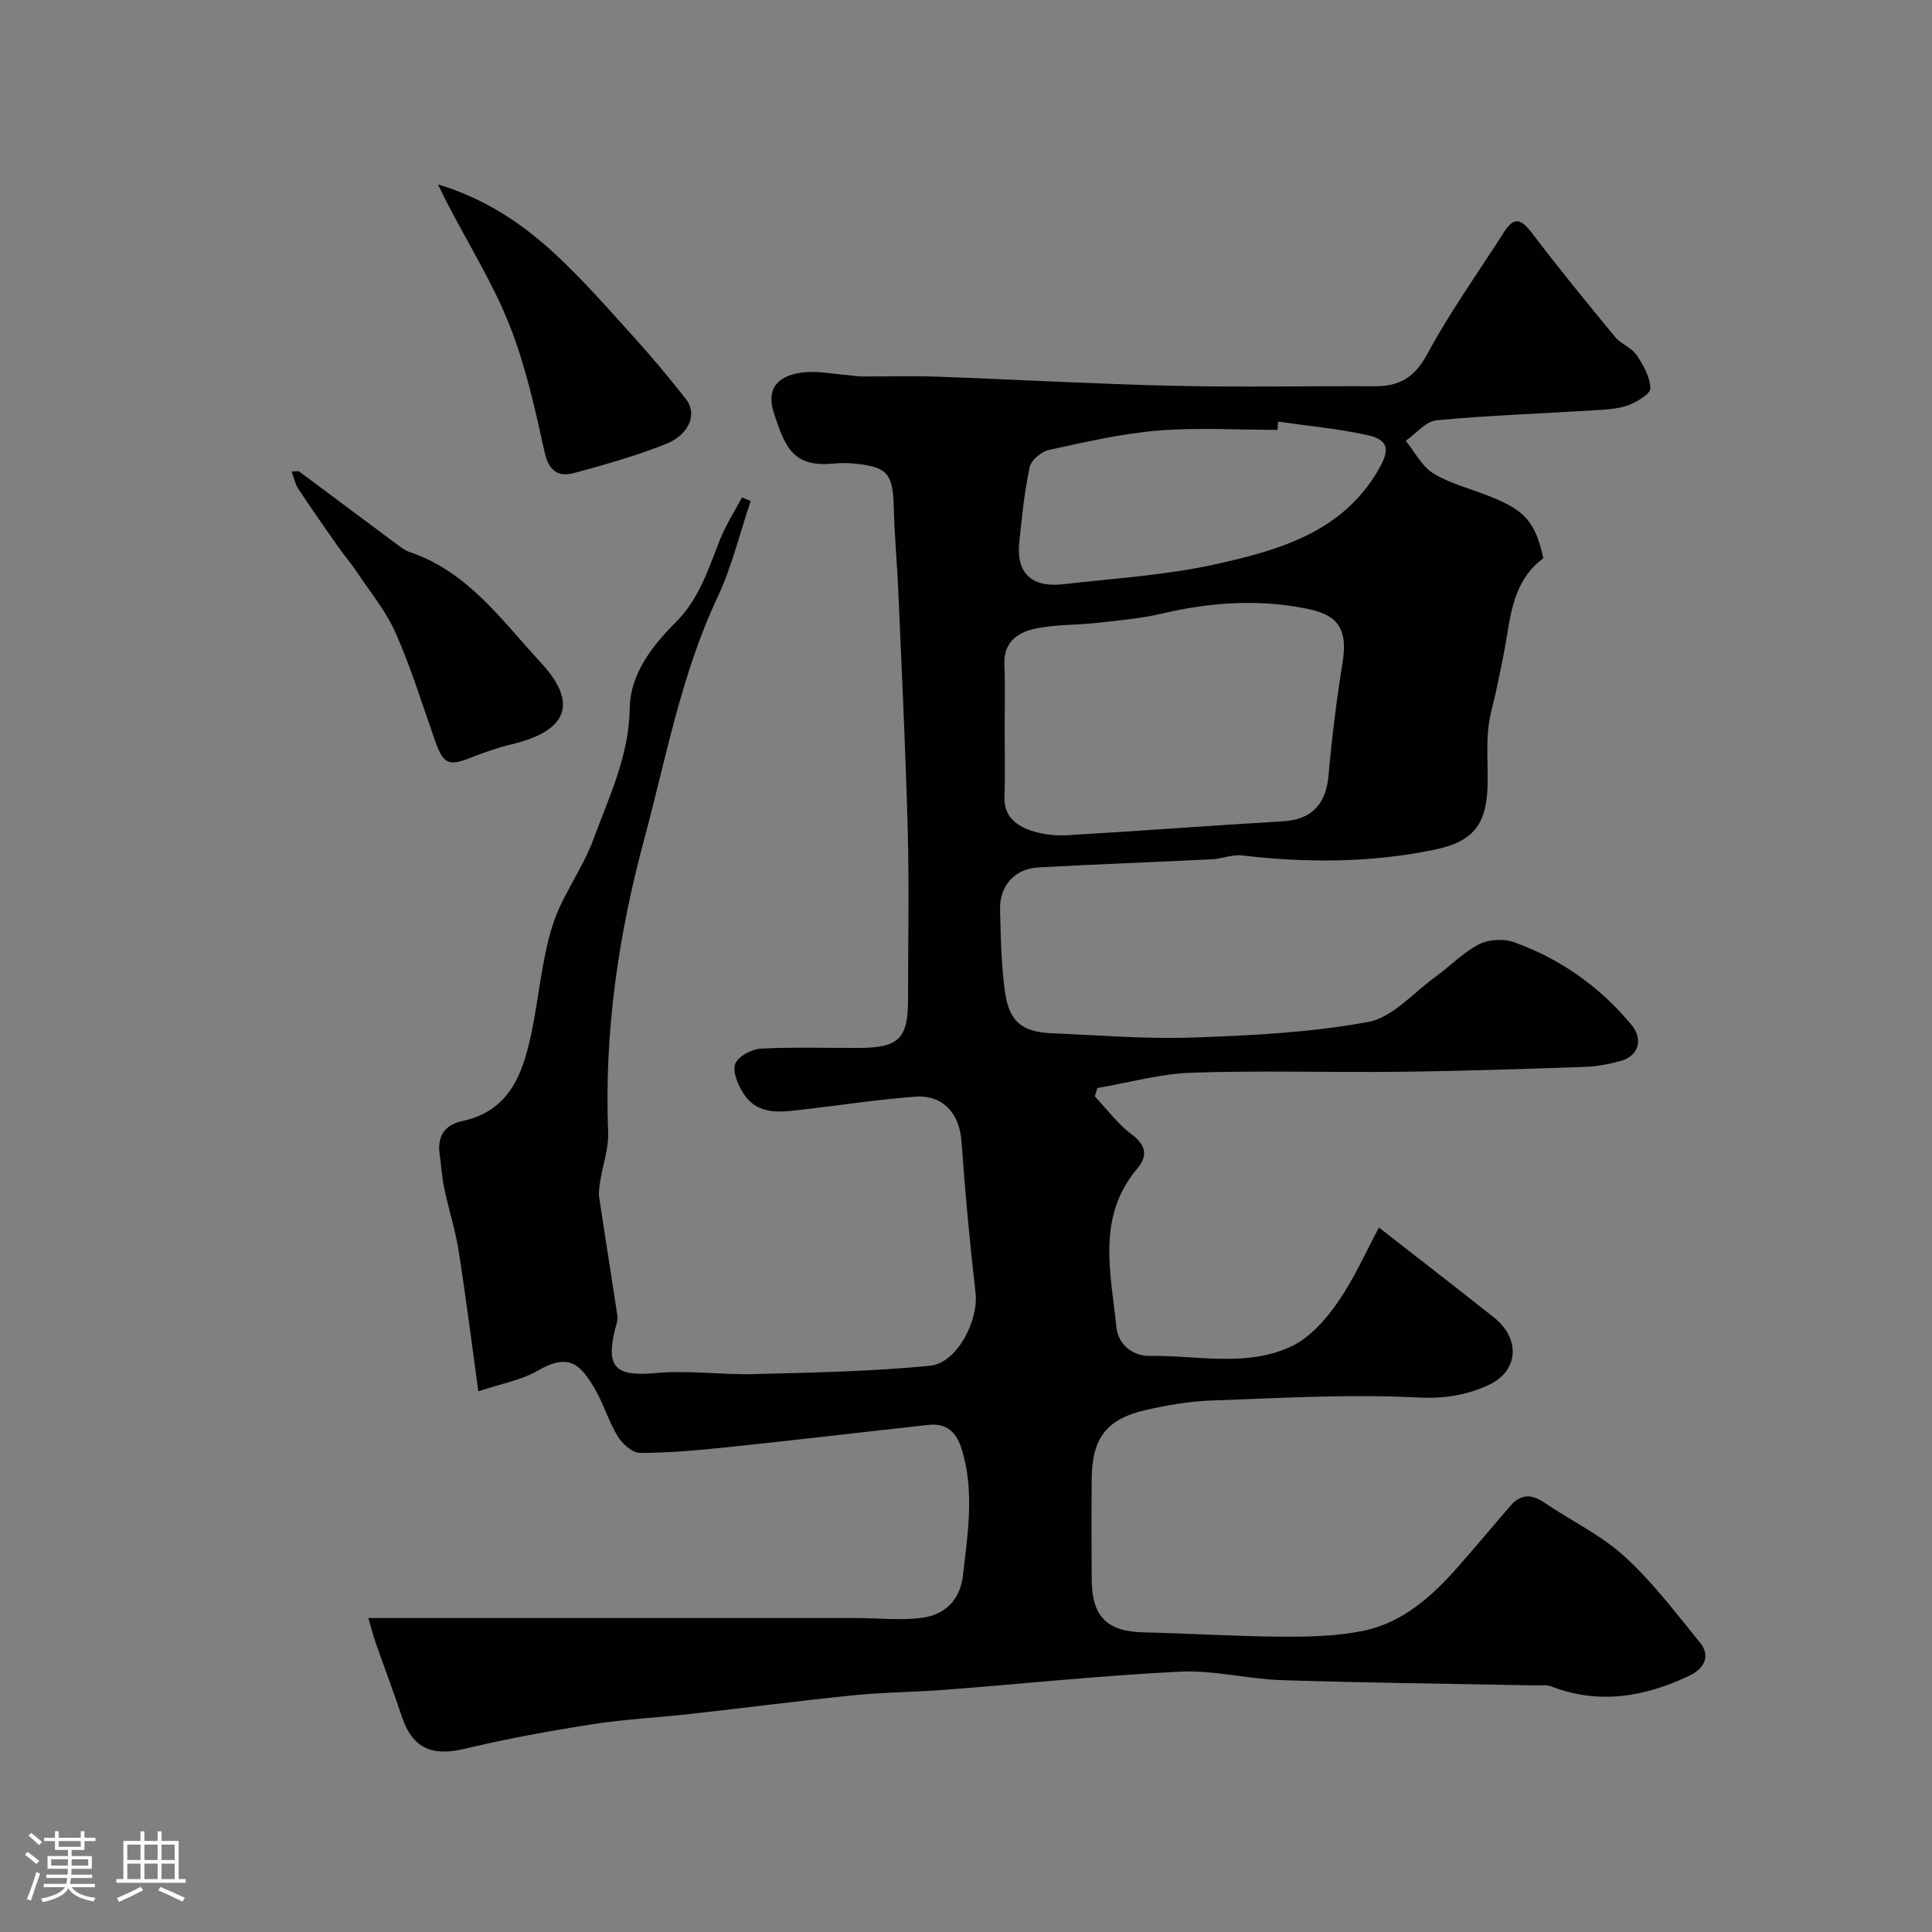 <svg enable-background="new 0 0 400 400" viewBox="0 0 400 400" xmlns="http://www.w3.org/2000/svg"><rect x="0" y="0" width="400" height="400" fill="#808080" stroke="none"/><path d="m5.17 384 .55-.58c.85.61 1.65 1.24 2.4 1.87l-.59.64c-.83-.73-1.62-1.38-2.36-1.93m1.22 9.53-.82-.34c.71-1.76 1.37-3.64 1.98-5.63.24.13.5.25.76.36-.6 1.67-1.24 3.54-1.92 5.61m-.5-13.5.57-.54c.56.44 1.31 1.06 2.26 1.87l-.64.64c-.68-.66-1.41-1.32-2.19-1.97m3.25.46h2.24v-1.36h.77v1.36h4.57v-1.36h.76v1.36h2.28v.69h-2.28v1.84h-2.64v1.26h4.18v2.64h-4.21c0 .45-.02.86-.05 1.21h4.32v.69h-4.38c-.04.34-.1.75-.19 1.22h5.15v.69h-4.82c.87 1.19 2.51 1.92 4.93 2.19-.17.31-.3.57-.37.76-2.77-.49-4.52-1.41-5.26-2.76-.56 1.26-2.3 2.23-5.24 2.9-.12-.24-.26-.48-.43-.72 2.73-.55 4.38-1.34 4.96-2.38h-4.38v-.69h4.65c.1-.38.17-.79.21-1.22h-4.32v-.69h4.4c.03-.34.05-.75.05-1.21h-4.2v-2.64h4.23v-1.26h-2.69v-1.84h-2.24zm1.46 4.46v1.29h3.45c.01-.4.02-.57.01-.53v-.32-.45h-3.46zm1.55-2.59h4.57v-1.19h-4.57zm6.11 2.59h-3.42v.77c-.01.19-.01.37-.02.53h3.44v-1.29z" fill="#fcfbfa"/><path d="m32.63 379.16h.82v1.98h3.54v7.89h1.46v.78h-14.37v-.78h1.46v-7.89h3.54v-1.98h.82v1.98h2.73zm-3.49 11.48.5.73c-1.61.82-3.28 1.63-5 2.41-.13-.27-.28-.55-.44-.82 1.75-.72 3.4-1.49 4.94-2.32m-2.78-5.55h2.73v-3.18h-2.73zm0 3.95h2.73v-3.2h-2.73zm3.54-3.95h2.73v-3.18h-2.73zm0 3.95h2.73v-3.2h-2.73zm7.89 4.68c-1.84-.92-3.51-1.7-5.02-2.32l.45-.73c1.89.8 3.57 1.55 5.04 2.23zm-1.62-11.81h-2.73v3.18h2.73zm-2.73 7.13h2.73v-3.2h-2.73z" fill="#fcfbfa"/><g fill="#010102"><path d="m76.26 335h33.57 67.49c4.52 0 9.1.53 13.54-.05 4.77-.62 7.92-3.66 8.51-8.78 1-8.74 2.43-17.47-.28-26.2-1.09-3.51-3.15-5.36-6.84-4.96-13.85 1.51-27.68 3.16-41.54 4.61-6.06.63-12.15 1.19-18.23 1.19-1.57 0-3.65-1.9-4.61-3.47-1.93-3.18-2.97-6.91-4.9-10.1-2.74-4.52-5.03-7.29-11.61-3.47-3.39 1.97-7.51 2.68-12.33 4.3-1.44-10.47-2.61-19.82-4.08-29.13-.68-4.32-2.06-8.54-2.96-12.83-.5-2.39-.65-4.84-.98-7.27-.51-3.71 1.2-5.99 4.71-6.74 9.7-2.07 12.47-9.67 14.24-17.89 1.61-7.48 2.14-15.26 4.41-22.52 1.94-6.23 6.21-11.71 8.47-17.87 3.24-8.81 7.41-17.32 7.54-27.2.1-7.09 4.66-12.91 9.48-17.73 4.91-4.92 6.79-11.03 9.18-17.1 1.21-3.07 3.04-5.89 4.59-8.82.59.26 1.19.52 1.78.78-2.24 6.65-3.88 13.58-6.85 19.89-7.56 16.06-10.69 33.46-15.24 50.34-5.29 19.61-8.24 39.84-7.41 60.4.14 3.32-1.08 6.69-1.62 10.05-.18 1.14-.4 2.33-.24 3.45 1.22 8.2 2.56 16.39 3.78 24.59.13.9-.28 1.89-.51 2.83-1.93 7.92.23 9.73 8.48 8.97 6.72-.61 13.57.4 20.35.22 12.15-.32 24.34-.53 36.41-1.73 5.63-.56 10.06-9.42 9.42-15.03-1.2-10.43-2.17-20.89-2.91-31.37-.4-5.76-3.75-9.71-9.56-9.3-7.67.55-15.29 1.75-22.93 2.62-4.77.54-9.81 1.5-12.86-3.61-1.03-1.72-2.12-4.38-1.48-5.86.68-1.55 3.37-2.99 5.25-3.1 6.81-.36 13.66-.11 20.49-.15 8.15-.06 10.02-1.97 10.02-10.04 0-11.67.25-23.34-.06-35-.44-16.54-1.25-33.07-1.96-49.61-.25-5.77-.8-11.53-.94-17.31-.17-6.93-1.28-8.34-8.08-9.01-1.49-.15-3.01-.15-4.5-.01-8.22.78-9.93-3.3-12.29-10.66-1.56-4.87.91-7.71 6.36-8.24 2.9-.28 5.89.34 8.84.57.98.08 1.96.29 2.94.29 5.2.03 10.4-.14 15.59.04 16.37.59 32.73 1.52 49.11 1.9 13.86.32 27.73.02 41.6.09 5.04.02 8.24-1.75 10.84-6.58 4.74-8.79 10.6-16.96 15.98-25.4 2.09-3.28 3.6-2.56 5.73.24 5.55 7.31 11.37 14.43 17.21 21.51 1.22 1.48 3.41 2.22 4.47 3.77 1.4 2.05 2.77 4.54 2.85 6.89.04 1.13-2.72 2.79-4.49 3.46-2.08.79-4.45.92-6.72 1.06-11.02.69-22.06 1.06-33.04 2.09-2.25.21-4.27 2.77-6.4 4.25 1.88 2.31 3.35 5.32 5.75 6.77 3.56 2.16 7.79 3.19 11.71 4.75 7.3 2.91 9.39 5.35 11.03 12.81-5.48 4.02-6.59 10.06-7.56 16.2-.56 3.52-1.34 7.01-2.05 10.5-.62 3.01-1.59 5.99-1.84 9.03-.32 3.81.02 7.66-.1 11.49-.24 8-3.08 11.47-10.98 13.11-13.2 2.74-26.49 2.74-39.85 1.19-2.03-.24-4.17.7-6.27.8-11.97.59-23.96 1.02-35.92 1.68-4.89.27-8.06 3.84-7.91 8.78.17 5.76.23 11.56 1.06 17.24.88 5.97 3.62 8.05 9.56 8.31 9.76.41 19.55 1.23 29.3.89 12.14-.42 24.4-1.03 36.3-3.23 5.04-.93 9.35-6.03 13.92-9.34 3.04-2.2 5.73-5.04 9.02-6.73 2-1.03 5.12-1.2 7.27-.43 9.59 3.44 17.7 9.19 24.26 17.05 2.55 3.05 1.55 6.54-2.32 7.57-2.35.63-4.81 1.11-7.24 1.19-12.76.43-25.53.86-38.3 1.01-14.37.17-28.75-.3-43.1.19-6.55.22-13.05 2.06-19.58 3.17-.18.58-.35 1.15-.53 1.73 2.52 2.67 4.75 5.73 7.65 7.89 3 2.24 3.32 4.47 1.19 6.99-8.54 10.07-5.53 21.64-4.37 32.91.38 3.71 3.51 6 6.87 5.95 9.85-.16 20.08 2.42 29.4-2 3.79-1.8 7.06-5.52 9.54-9.08 3.41-4.91 5.85-10.49 8.55-15.5 8.33 6.5 16.09 12.5 23.78 18.59 5.57 4.41 5.19 11.14-1.16 14.05-4.46 2.05-9.1 2.83-14.51 2.55-14.21-.74-28.52.12-42.78.62-4.53.16-9.1.95-13.54 1.95-8.15 1.84-11.18 5.82-11.26 14.14-.07 7.03-.06 14.06 0 21.09.07 7.61 3.24 10.65 10.67 10.82 9.6.22 19.2.84 28.8.9 5.59.03 11.31-.1 16.76-1.22 8.16-1.68 14.21-7.12 19.59-13.23 3.69-4.19 7.27-8.49 10.93-12.71 2.11-2.43 4.36-2.38 6.97-.6 5.52 3.76 11.74 6.71 16.61 11.16 5.81 5.3 10.64 11.72 15.63 17.86 2.33 2.88.63 5.45-2.15 6.78-9.21 4.4-18.71 6.09-28.63 2.27-1.03-.4-2.3-.21-3.46-.23-17.43-.34-34.87-.52-52.3-1.08-7.05-.22-14.11-2.1-21.1-1.76-16.26.79-32.47 2.51-48.71 3.76-6.26.48-12.55.49-18.79 1.12-11.25 1.13-22.46 2.6-33.7 3.85-6.86.77-13.77 1.1-20.58 2.17-8.84 1.38-17.68 2.99-26.38 5.07-6.77 1.62-10.81-.13-12.97-6.6-1.69-5.07-3.59-10.08-5.36-15.13-.43-1.13-.73-2.36-1.6-5.34zm131.74-183.96c0 4.66.13 9.32-.04 13.98-.14 3.82 2.23 5.75 5.17 6.82 2.39.87 5.15 1.23 7.7 1.09 14.95-.86 29.88-2.02 44.83-2.89 5.84-.34 8.88-3.5 9.4-9.49.68-7.81 1.66-15.61 2.9-23.35 1.05-6.52-.57-9.75-7.03-11.1-10.13-2.12-20.21-1.45-30.27.92-4.42 1.04-9.01 1.43-13.54 1.94-4.24.48-8.59.32-12.73 1.18-3.64.76-6.64 2.77-6.45 7.42.21 4.49.06 8.99.06 13.48zm56.61-63.75c-.03.57-.07 1.14-.1 1.71-8.26 0-16.57-.52-24.77.15-7.59.63-15.12 2.38-22.59 4.01-1.56.34-3.66 2.11-3.97 3.55-1.09 5.1-1.61 10.34-2.15 15.54-.67 6.38 2.51 9.46 9.15 8.7 10.56-1.21 21.26-1.86 31.59-4.15 13.22-2.94 26.45-6.7 33.86-19.96 2.15-3.85 1.79-5.82-2.63-6.78-6.03-1.32-12.25-1.88-18.39-2.77z"/><path d="m90.67 38.18c9.72 2.92 17.38 8.05 24.16 14.32 5.83 5.38 11.08 11.41 16.41 17.3 3.75 4.14 7.33 8.44 10.78 12.83 2.38 3.03.76 7.33-4.15 9.29-6.15 2.45-12.57 4.27-18.97 6-3.27.89-5.26-.34-6.13-4.25-1.97-8.85-3.92-17.84-7.23-26.23-3.44-8.71-8.49-16.79-12.83-25.15-.59-1.13-1.14-2.27-2.04-4.11z"/><path d="m61.85 97.56c6.81 5.07 13.61 10.15 20.43 15.21.78.58 1.59 1.21 2.49 1.51 12.1 4.03 19.28 14.35 27.25 22.96 6.05 6.53 7.83 13.5-6.06 16.86-2.82.68-5.61 1.63-8.31 2.7-4.89 1.94-5.85 1.49-7.71-3.82-2.58-7.34-4.88-14.82-8.02-21.92-2-4.52-5.27-8.49-8.05-12.66-1.17-1.76-2.58-3.37-3.8-5.11-2.8-3.99-5.6-7.98-8.28-12.05-.7-1.06-.95-2.41-1.41-3.63.49-.02.98-.03 1.47-.05z"/></g></svg>